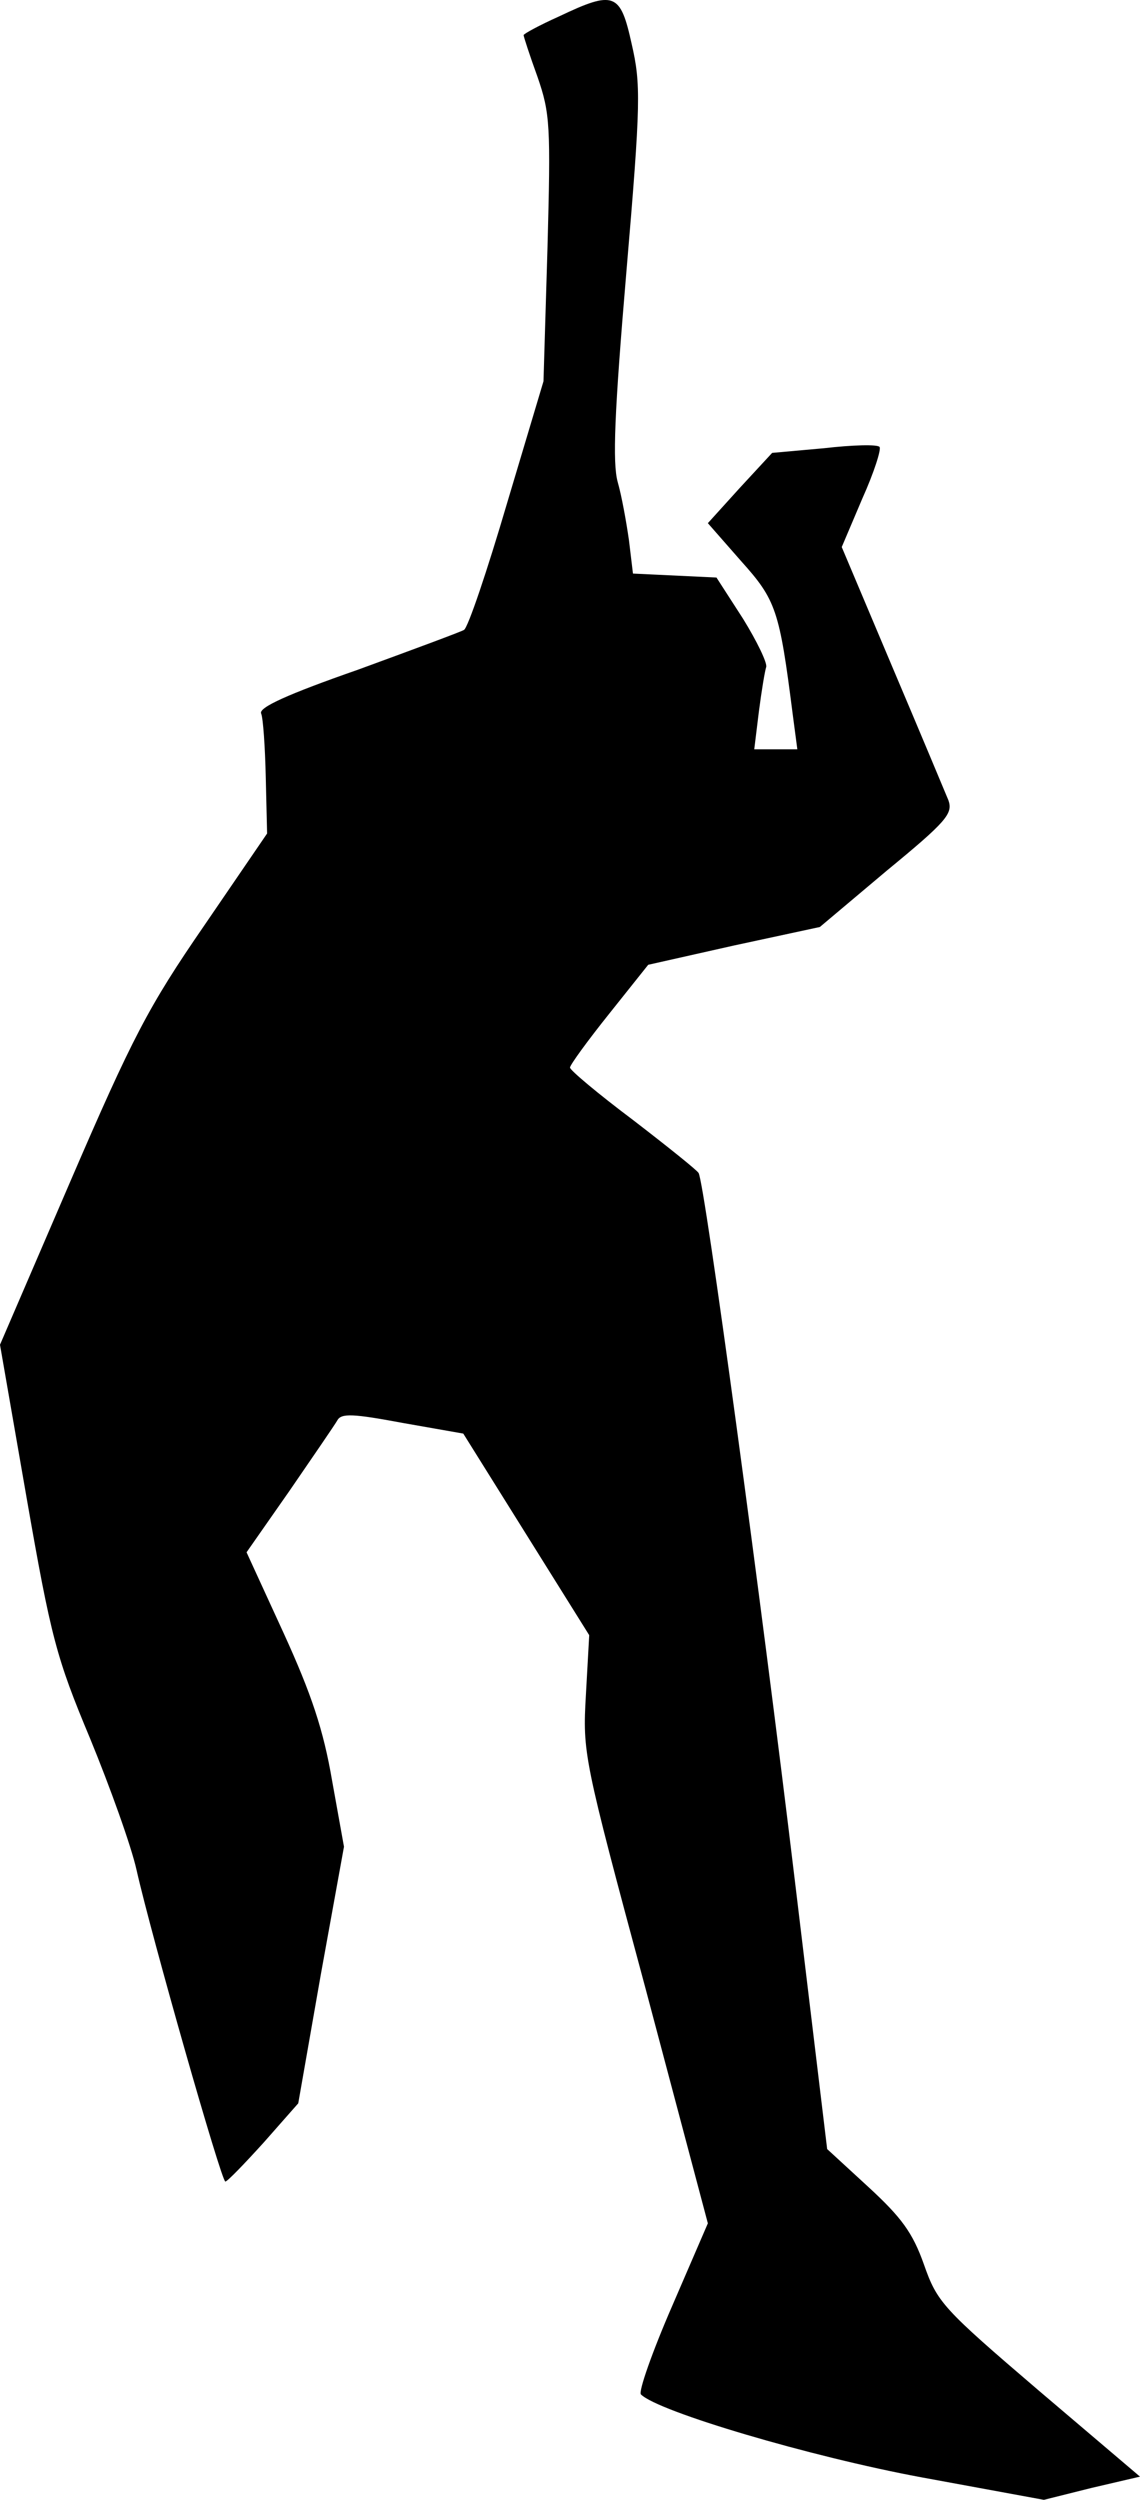 <?xml version="1.0" standalone="no"?>
<!DOCTYPE svg PUBLIC "-//W3C//DTD SVG 20010904//EN"
 "http://www.w3.org/TR/2001/REC-SVG-20010904/DTD/svg10.dtd">
<svg version="1.0" xmlns="http://www.w3.org/2000/svg"
 width="172pt" height="377pt" viewBox="0 0 172 377"
 preserveAspectRatio="xMidYMid meet">
<g transform="translate(0,377) scale(0.1,-0.1)"
fill="#000000" stroke="none">
<path fill="#000000" stroke="none" d="M843 3745 c-29 -13 -53 -26 -53 -28 0
-2 9 -30 21 -63 19 -55 20 -73 15 -259 l-6 -200 -55 -184 c-30 -102 -59 -188
-65 -191 -5 -3 -78 -30 -160 -60 -106 -37 -150 -57 -146 -66 3 -7 6 -51 7 -97
l2 -84 -95 -139 c-84 -122 -108 -168 -202 -386 l-106 -246 40 -230 c37 -212
45 -242 96 -364 30 -73 62 -162 70 -198 22 -98 128 -470 134 -470 3 0 29 27
58 59 l52 59 34 194 35 193 -18 100 c-13 76 -31 130 -73 222 l-56 122 65 93
c35 51 68 99 72 106 6 11 24 10 99 -4 l91 -16 95 -152 95 -152 -5 -90 c-5 -88
-4 -94 90 -443 l94 -354 -54 -125 c-30 -69 -51 -129 -47 -133 26 -26 256 -94
423 -125 l185 -34 72 18 73 17 -153 130 c-145 124 -153 133 -173 190 -17 48
-34 71 -84 117 l-62 57 -49 407 c-50 417 -136 1052 -145 1065 -2 4 -47 40 -99
80 -52 39 -95 75 -95 79 0 4 27 41 59 81 l59 74 129 29 130 28 101 85 c90 74
100 86 93 106 -5 12 -43 103 -85 202 l-76 180 31 73 c18 40 29 75 26 78 -3 4
-41 3 -84 -2 l-78 -7 -49 -53 -48 -53 50 -57 c53 -59 58 -74 78 -231 l7 -53
-33 0 -32 0 7 57 c4 31 9 61 11 67 2 6 -14 39 -35 73 l-40 62 -63 3 -63 3 -6
50 c-4 28 -11 67 -17 88 -8 29 -5 104 13 316 22 258 22 284 8 345 -17 77 -26
81 -110 41z"/>
</g>
</svg>
